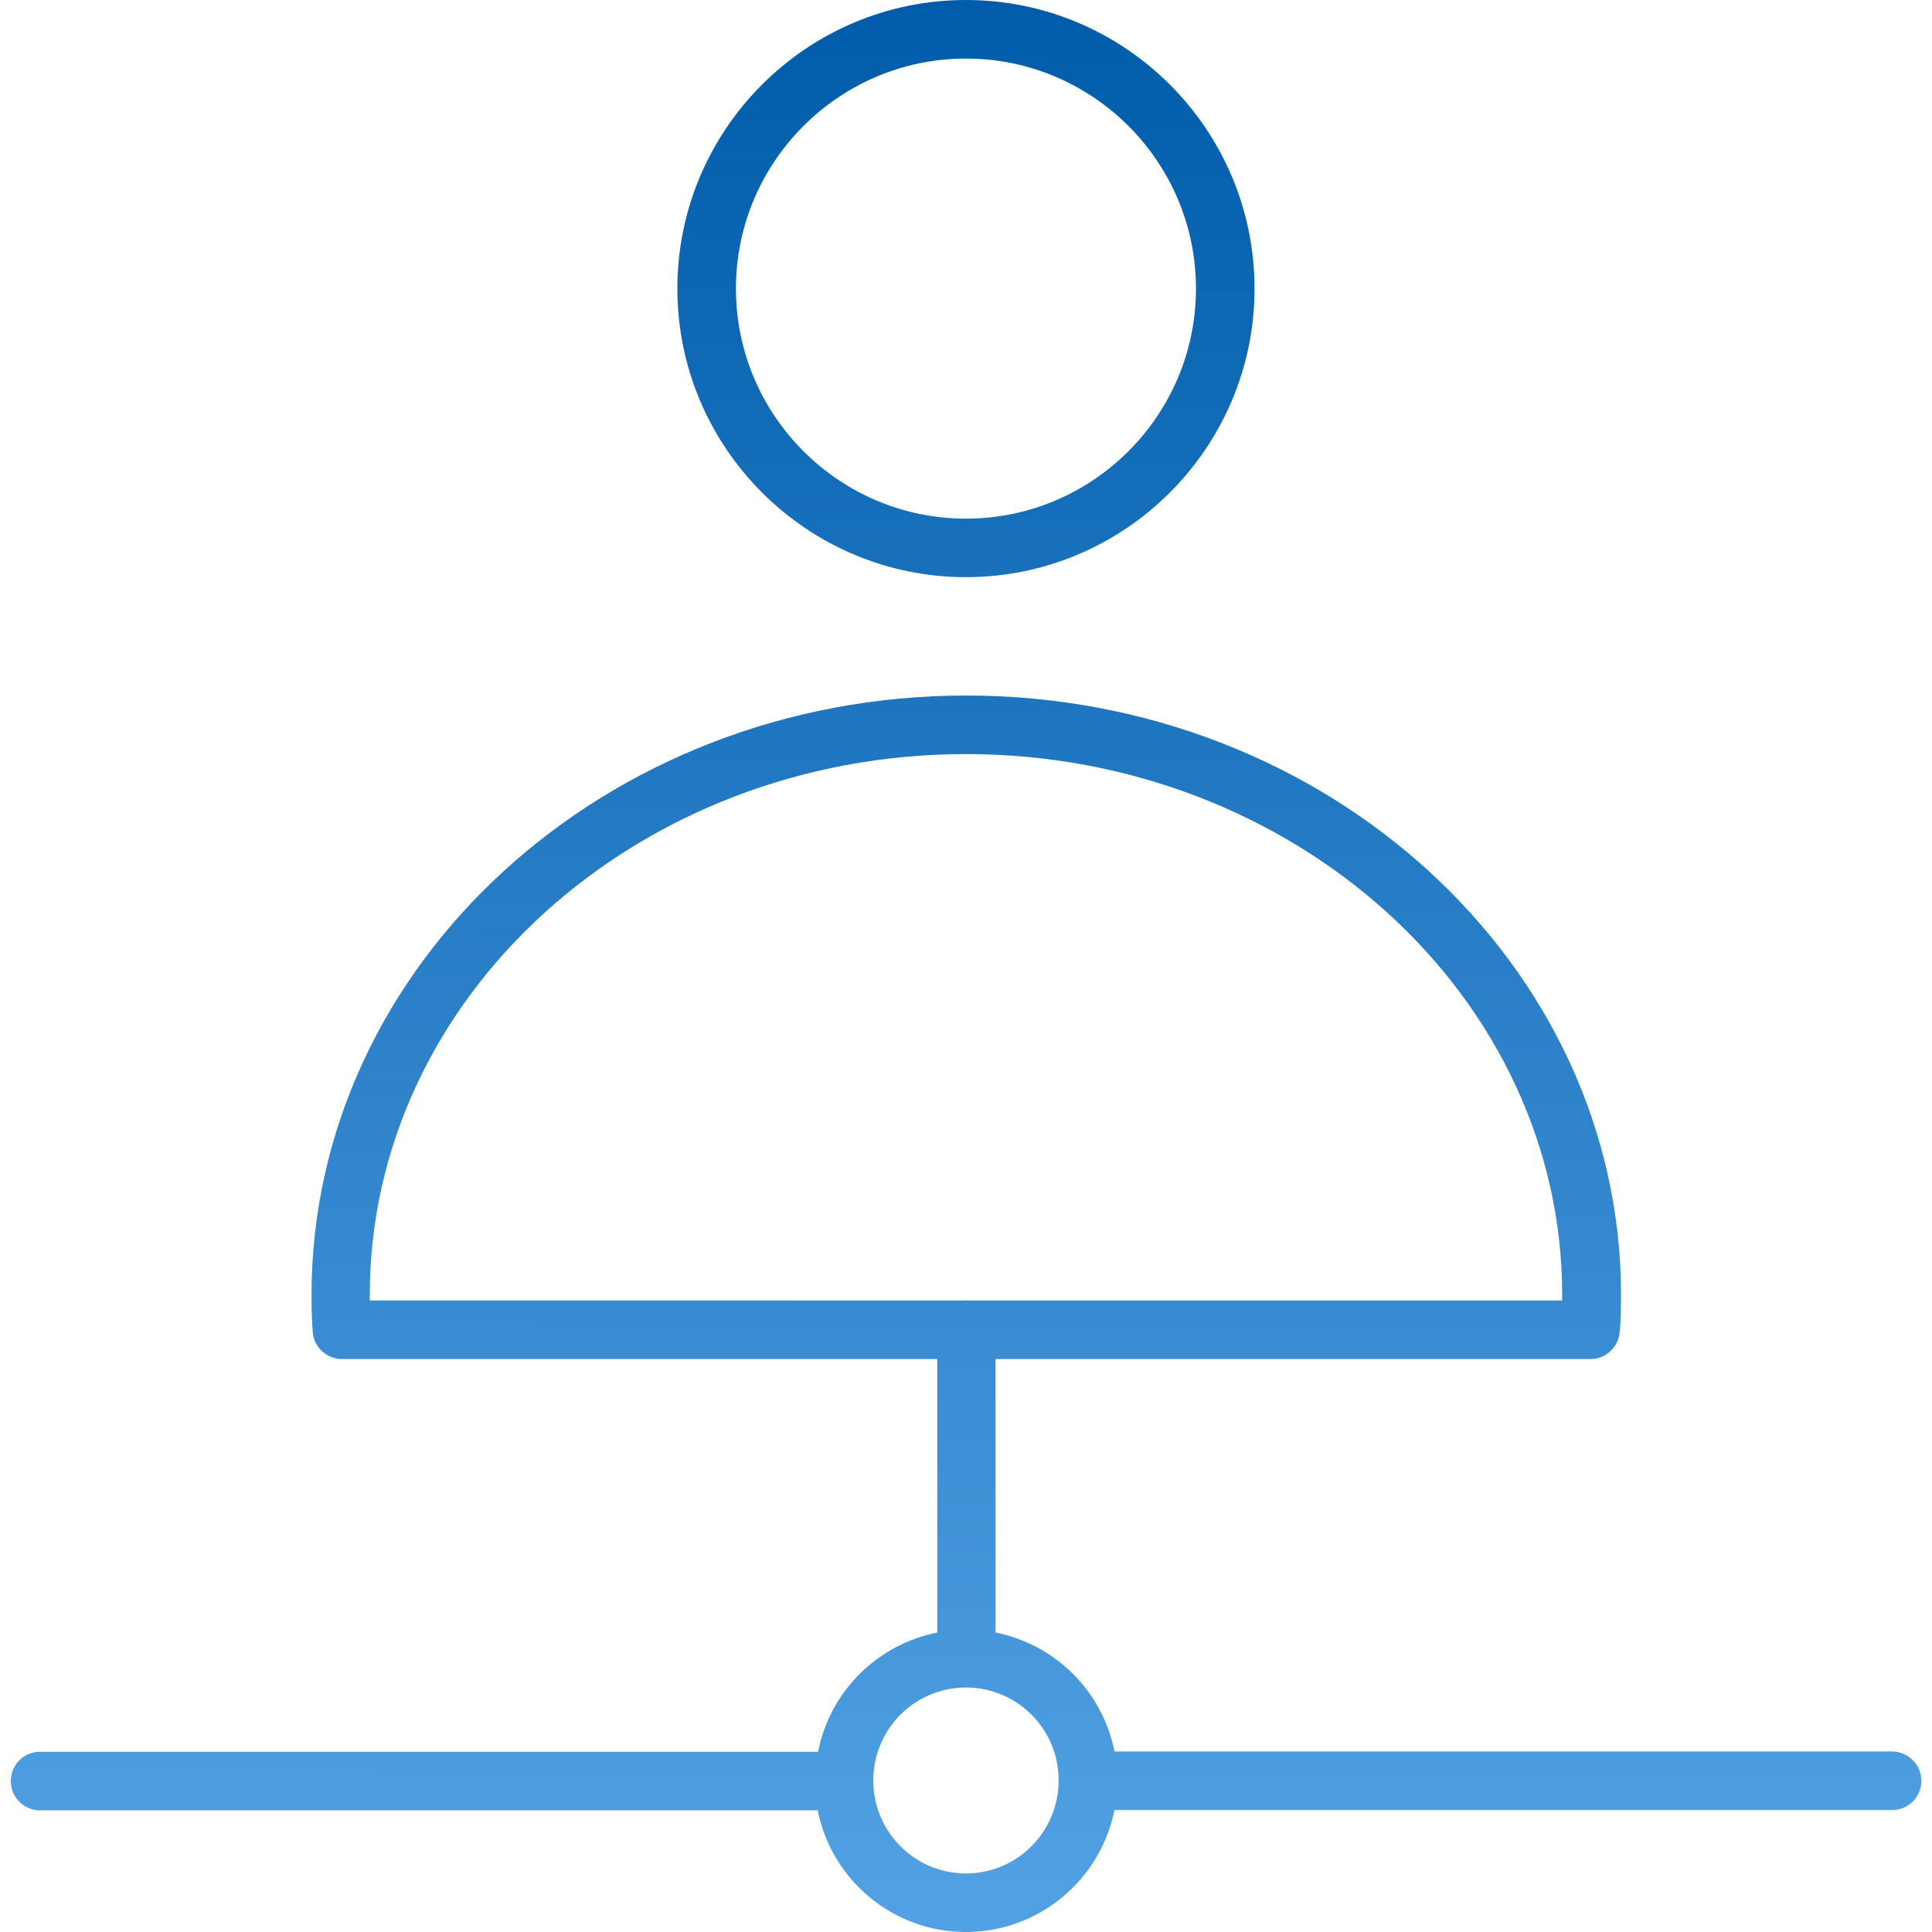 <svg width="38" height="38" viewBox="0 0 38 38" fill="none" xmlns="http://www.w3.org/2000/svg">
<path d="M18.999 11.352C22.128 11.352 24.675 8.805 24.675 5.676C24.675 2.547 22.128 0 18.999 0C15.87 0 13.323 2.547 13.323 5.676C13.323 8.805 15.87 11.352 18.999 11.352ZM18.999 1.152C21.493 1.152 23.523 3.183 23.523 5.676C23.523 8.17 21.493 10.201 18.999 10.201C16.505 10.201 14.475 8.17 14.475 5.676C14.475 3.183 16.505 1.152 18.999 1.152ZM37.209 34.449H21.92C21.806 33.872 21.522 33.341 21.106 32.925C20.689 32.508 20.159 32.225 19.581 32.11V26.731H31.284C31.587 26.731 31.836 26.493 31.86 26.19C31.878 25.953 31.884 25.715 31.884 25.472C31.884 18.97 26.106 13.68 19.005 13.68C11.904 13.68 6.127 18.97 6.127 25.472C6.127 25.715 6.133 25.953 6.15 26.19C6.168 26.493 6.424 26.731 6.726 26.731H18.435V32.11C17.856 32.225 17.324 32.509 16.906 32.926C16.489 33.344 16.204 33.876 16.09 34.455H0.789C0.468 34.455 0.213 34.711 0.213 35.031C0.213 35.352 0.468 35.607 0.789 35.607H16.084C16.351 36.967 17.556 38 18.999 38C20.442 38 21.647 36.967 21.92 35.601H37.215C37.536 35.601 37.791 35.346 37.791 35.025C37.79 34.872 37.728 34.725 37.619 34.618C37.51 34.51 37.363 34.449 37.209 34.449ZM7.273 25.472C7.273 19.606 12.533 14.832 18.999 14.832C25.465 14.832 30.726 19.606 30.726 25.472V25.579H19.017C19.011 25.579 19.005 25.573 18.999 25.573C18.993 25.573 18.987 25.579 18.981 25.579H7.273V25.472ZM18.999 36.848C17.996 36.848 17.182 36.035 17.176 35.031V35.008C17.179 34.525 17.372 34.064 17.713 33.723C18.055 33.383 18.517 33.191 18.999 33.191C20.009 33.191 20.822 34.01 20.822 35.013C20.822 36.029 20.009 36.848 18.999 36.848Z" fill="url(#paint0_linear_3820_20503)"/>
<defs>
<linearGradient id="paint0_linear_3820_20503" x1="29.491" y1="-6.83423e-09" x2="29.314" y2="46.143" gradientUnits="userSpaceOnUse">
<stop stop-color="#005CAA"/>
<stop offset="1" stop-color="#64B0F1"/>
</linearGradient>
</defs>
</svg>